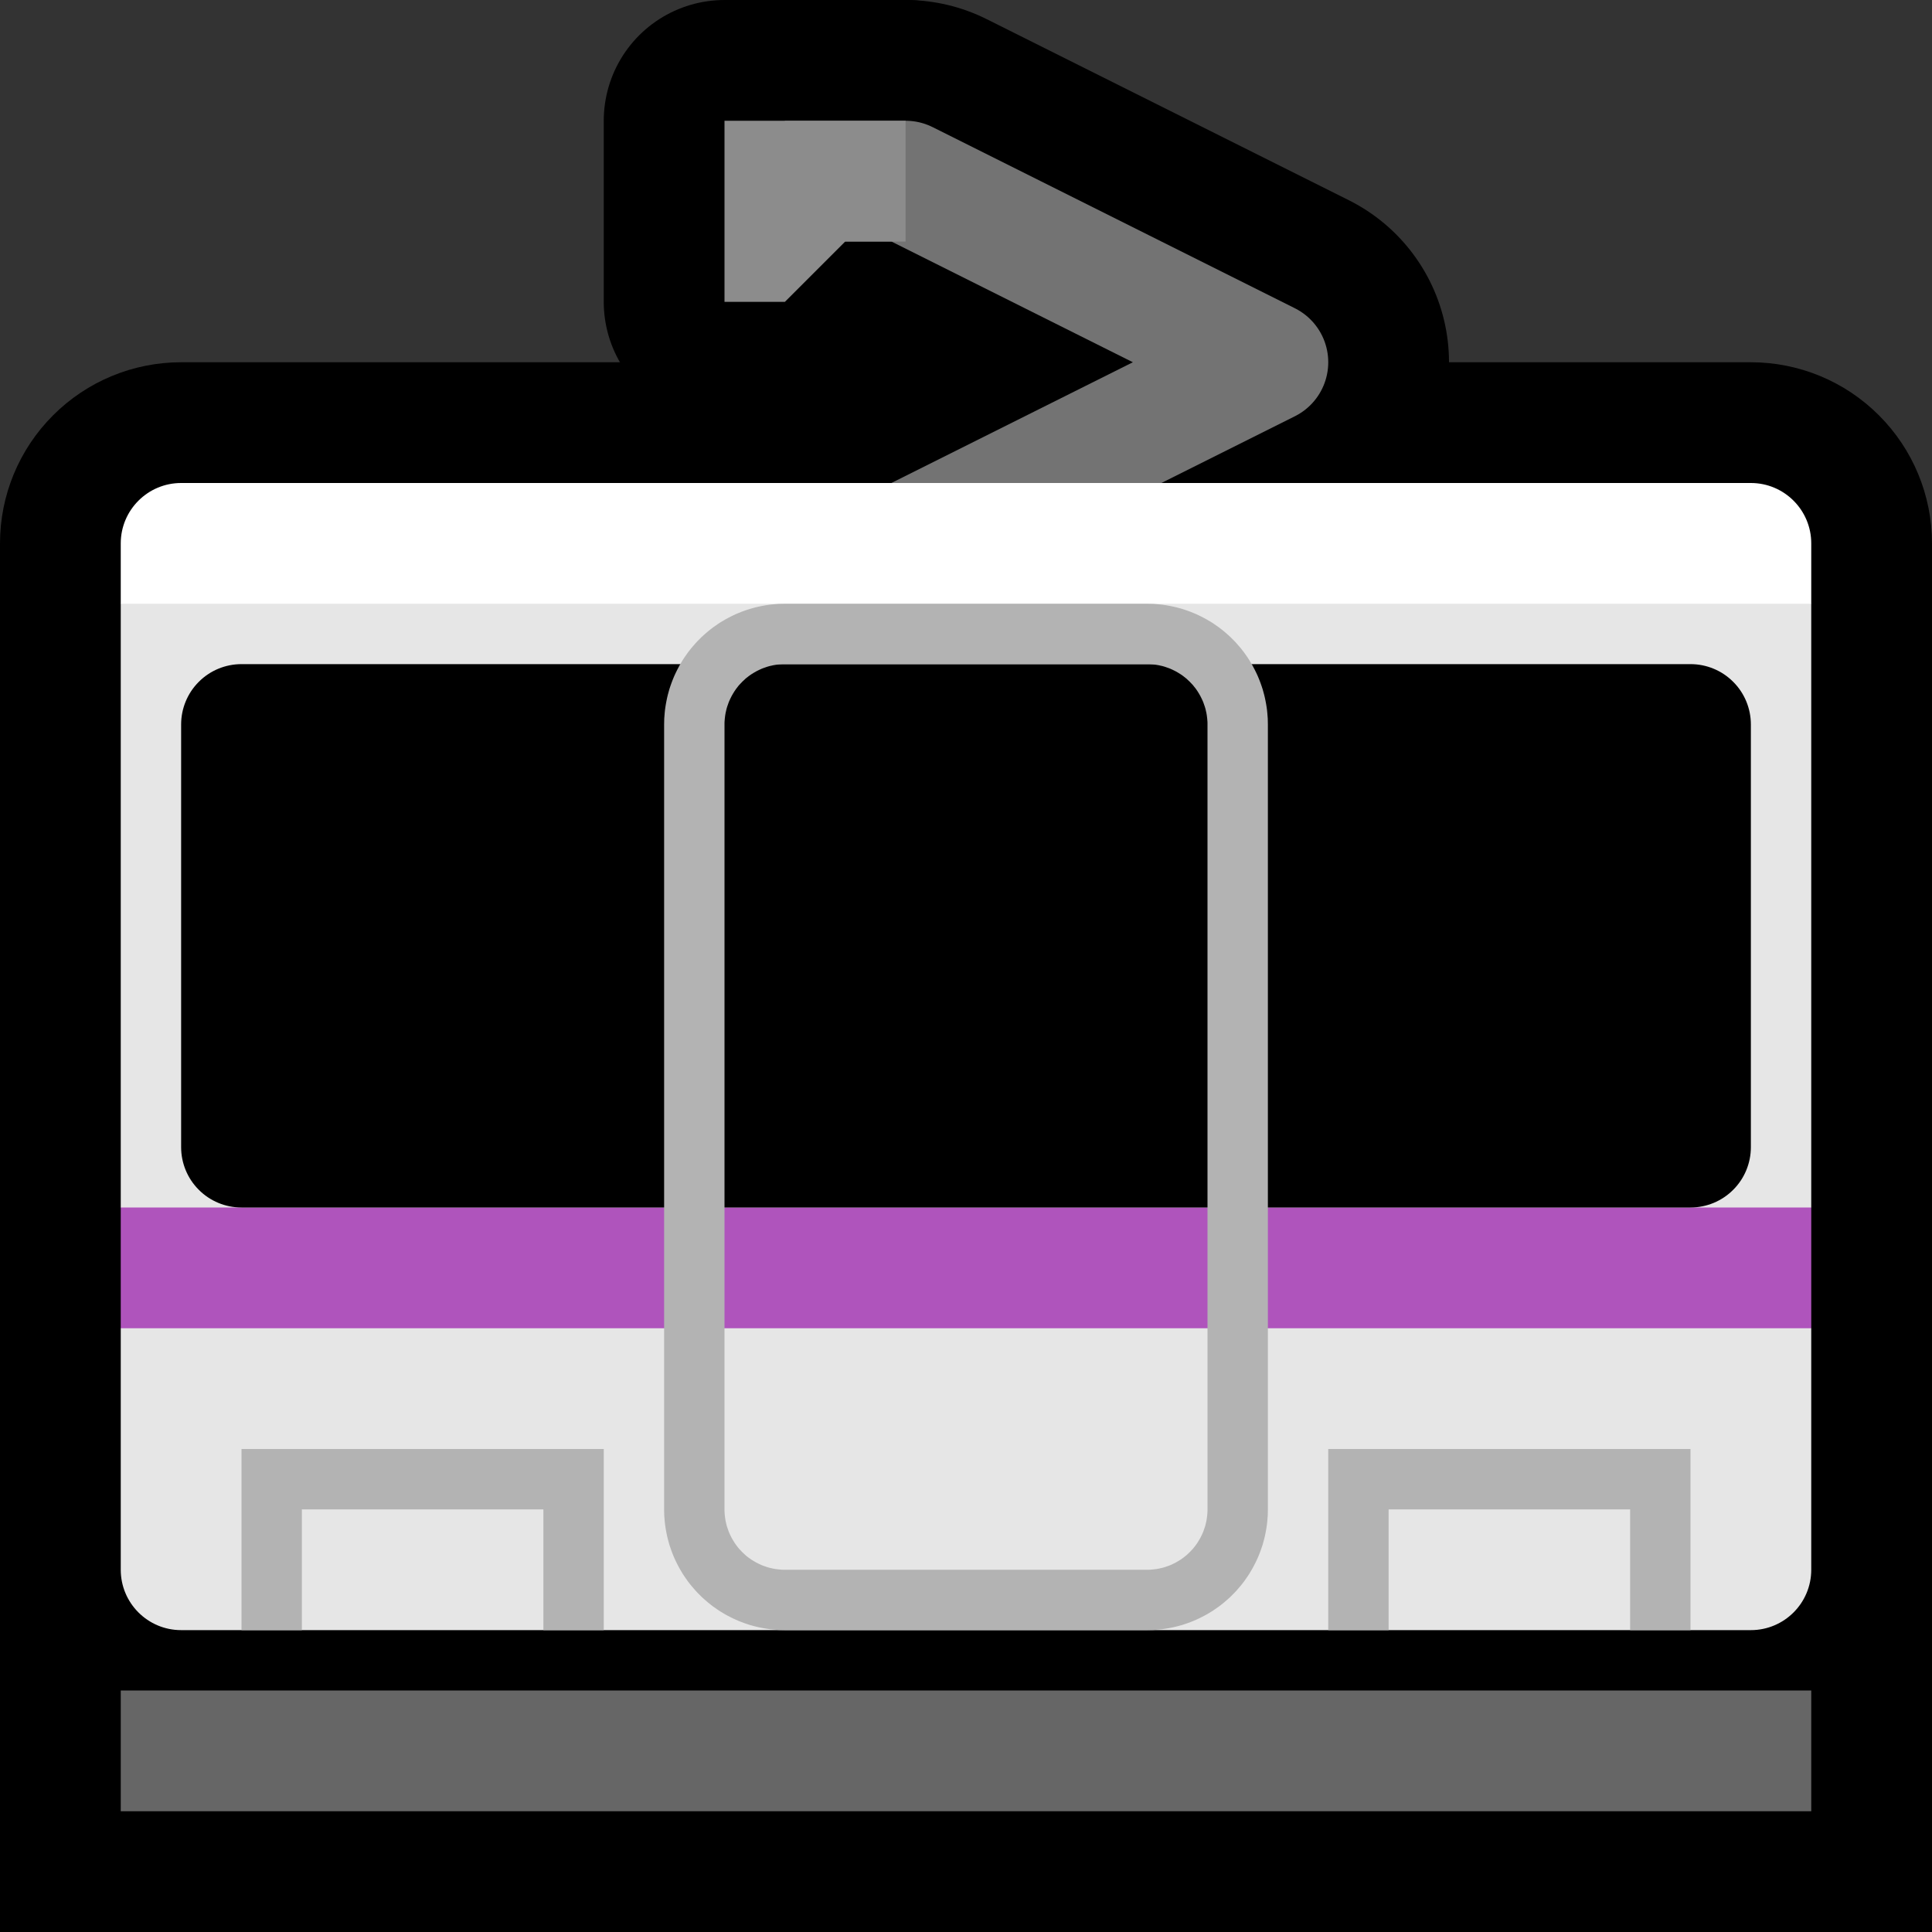 <?xml version="1.0" encoding="UTF-8" standalone="no"?>
<!DOCTYPE svg PUBLIC "-//W3C//DTD SVG 1.1//EN" "http://www.w3.org/Graphics/SVG/1.1/DTD/svg11.dtd">
<svg width="100%" height="100%" viewBox="0 0 32 32" version="1.1" xmlns="http://www.w3.org/2000/svg" xmlns:xlink="http://www.w3.org/1999/xlink" xml:space="preserve" xmlns:serif="http://www.serif.com/" style="fill-rule:evenodd;clip-rule:evenodd;stroke-linejoin:round;stroke-miterlimit:1.5;">
    <rect x="0" y="0" width="32" height="32" fill="#333333" stroke="none"/>
    <rect id="tram_car" x="0" y="0" width="32" height="32" style="fill:none;"/>
    <clipPath id="_clip1">
        <rect x="0" y="0" width="32" height="32"/>
    </clipPath>
    <g clip-path="url(#_clip1)">
        <g id="outline">
            <path d="M32,9c0,-0.796 -0.316,-1.559 -0.879,-2.121c-0.562,-0.563 -1.325,-0.879 -2.121,-0.879l-26,0c-0.796,0 -1.559,0.316 -2.121,0.879c-0.563,0.562 -0.879,1.325 -0.879,2.121l0,23l32,0l0,-23Z"/>
            <path d="M15,9l6,-3l-6,-3l-1,0" style="fill:none;stroke:#000;stroke-width:6px;"/>
            <path d="M14,4l-1,1l-1,0l0,-3l3,0l0,2l-1,0Z" style="fill:none;stroke:#000;stroke-width:4px;stroke-linecap:round;"/>
        </g>
        <g id="emoji">
            <rect x="2" y="28" width="28" height="2" style="fill:#666;"/>
            <path d="M15,9l6,-3l-6,-3l-1,0" style="fill:none;stroke:#737373;stroke-width:2px;stroke-linecap:square;"/>
            <path d="M14,4l-1,1l-1,0l0,-3l3,0l0,2l-1,0Z" style="fill:#8c8c8c;"/>
            <path d="M30,10l-1,-1l-26,0l-1,1l0,10l1,1l-1,1l0,4c0,0.552 0.448,1 1,1c4.355,0 21.645,0 26,0c0.552,0 1,-0.448 1,-1c0,-1.459 0,-4 0,-4l-1,-1l1,-1l0,-10Z" style="fill:#e6e6e6;"/>
            <clipPath id="_clip2">
                <path d="M30,10l-1,-1l-26,0l-1,1l0,10l1,1l-1,1l0,4c0,0.552 0.448,1 1,1c4.355,0 21.645,0 26,0c0.552,0 1,-0.448 1,-1c0,-1.459 0,-4 0,-4l-1,-1l1,-1l0,-10Z"/>
            </clipPath>
            <g clip-path="url(#_clip2)">
                <path d="M10,29l-6,0l0,-5l6,0l0,5Zm-5,-4l0,3l4,0l0,-3l-4,0Z" style="fill:#b3b3b3;"/>
                <path d="M28,29l-6,0l0,-5l6,0l0,5Zm-5,-4l0,3l4,0l0,-3l-4,0Z" style="fill:#b3b3b3;"/>
            </g>
            <path d="M30,9c0,-0.552 -0.448,-1 -1,-1c-4.355,0 -21.645,0 -26,0c-0.552,0 -1,0.448 -1,1c0,0.5 0,1 0,1l28,0l0,-1Z" style="fill:#fff;"/>
            <rect x="2" y="20" width="28" height="2" style="fill:#af54bc;"/>
            <path d="M29,12c0,-0.265 -0.105,-0.52 -0.293,-0.707c-0.187,-0.188 -0.442,-0.293 -0.707,-0.293c-4.134,0 -19.866,0 -24,0c-0.265,0 -0.52,0.105 -0.707,0.293c-0.188,0.187 -0.293,0.442 -0.293,0.707c0,1.732 0,5.268 0,7c0,0.265 0.105,0.52 0.293,0.707c0.187,0.188 0.442,0.293 0.707,0.293c4.134,0 19.866,0 24,0c0.265,0 0.52,-0.105 0.707,-0.293c0.188,-0.187 0.293,-0.442 0.293,-0.707c0,-1.732 0,-5.268 0,-7Z"/>
            <path d="M19,10l0.05,0.001l0.049,0.001l0.05,0.004l0.049,0.004l0.049,0.005l0.048,0.007l0.049,0.008l0.048,0.009l0.048,0.01l0.047,0.011l0.048,0.013l0.047,0.013l0.046,0.015l0.046,0.016l0.046,0.017l0.045,0.018l0.045,0.019l0.045,0.021l0.043,0.021l0.044,0.023l0.043,0.023l0.042,0.025l0.042,0.025l0.041,0.027l0.04,0.028l0.04,0.028l0.039,0.03l0.039,0.031l0.037,0.032l0.037,0.032l0.037,0.034l0.035,0.035l0.035,0.035l0.034,0.037l0.032,0.037l0.032,0.037l0.031,0.039l0.03,0.039l0.028,0.04l0.028,0.04l0.027,0.041l0.025,0.042l0.025,0.042l0.023,0.043l0.023,0.044l0.021,0.043l0.021,0.045l0.019,0.045l0.018,0.045l0.017,0.046l0.016,0.046l0.015,0.046l0.013,0.047l0.013,0.048l0.011,0.047l0.01,0.048l0.009,0.048l0.008,0.049l0.007,0.048l0.005,0.049l0.004,0.049l0.004,0.05l0.001,0.049l0.001,0.05l0,13l-0.001,0.05l-0.001,0.049l-0.004,0.05l-0.004,0.049l-0.005,0.049l-0.007,0.048l-0.008,0.049l-0.009,0.048l-0.01,0.048l-0.011,0.047l-0.013,0.048l-0.013,0.047l-0.015,0.046l-0.016,0.046l-0.017,0.046l-0.018,0.045l-0.019,0.045l-0.021,0.045l-0.021,0.043l-0.023,0.044l-0.023,0.043l-0.025,0.042l-0.025,0.042l-0.027,0.041l-0.028,0.04l-0.028,0.04l-0.03,0.039l-0.031,0.039l-0.032,0.037l-0.032,0.037l-0.034,0.037l-0.035,0.035l-0.035,0.035l-0.037,0.034l-0.037,0.032l-0.037,0.032l-0.039,0.031l-0.039,0.03l-0.04,0.028l-0.04,0.028l-0.041,0.027l-0.042,0.025l-0.042,0.025l-0.043,0.023l-0.044,0.023l-0.043,0.021l-0.045,0.021l-0.045,0.019l-0.045,0.018l-0.046,0.017l-0.046,0.016l-0.046,0.015l-0.047,0.013l-0.048,0.013l-0.047,0.011l-0.048,0.01l-0.048,0.009l-0.049,0.008l-0.048,0.007l-0.049,0.005l-0.049,0.004l-0.05,0.004l-0.049,0.001l-0.05,0.001l-6,0l-0.05,-0.001l-0.049,-0.001l-0.05,-0.004l-0.049,-0.004l-0.049,-0.005l-0.048,-0.007l-0.049,-0.008l-0.048,-0.009l-0.048,-0.01l-0.047,-0.011l-0.048,-0.013l-0.047,-0.013l-0.046,-0.015l-0.046,-0.016l-0.046,-0.017l-0.045,-0.018l-0.045,-0.019l-0.045,-0.021l-0.043,-0.021l-0.044,-0.023l-0.043,-0.023l-0.042,-0.025l-0.042,-0.025l-0.041,-0.027l-0.04,-0.028l-0.04,-0.028l-0.039,-0.03l-0.039,-0.031l-0.037,-0.032l-0.037,-0.032l-0.037,-0.034l-0.035,-0.035l-0.035,-0.035l-0.034,-0.037l-0.032,-0.037l-0.032,-0.037l-0.031,-0.039l-0.03,-0.039l-0.028,-0.04l-0.028,-0.04l-0.027,-0.041l-0.025,-0.042l-0.025,-0.042l-0.023,-0.043l-0.023,-0.044l-0.021,-0.043l-0.021,-0.045l-0.019,-0.045l-0.018,-0.045l-0.017,-0.046l-0.016,-0.046l-0.015,-0.046l-0.013,-0.047l-0.013,-0.048l-0.011,-0.047l-0.01,-0.048l-0.009,-0.048l-0.008,-0.049l-0.007,-0.048l-0.005,-0.049l-0.004,-0.049l-0.004,-0.05l-0.001,-0.049l-0.001,-0.05l0,-13l0.001,-0.05l0.001,-0.049l0.004,-0.05l0.004,-0.049l0.005,-0.049l0.007,-0.048l0.008,-0.049l0.009,-0.048l0.01,-0.048l0.011,-0.047l0.013,-0.048l0.013,-0.047l0.015,-0.046l0.016,-0.046l0.017,-0.046l0.018,-0.045l0.019,-0.045l0.021,-0.045l0.021,-0.043l0.023,-0.044l0.023,-0.043l0.025,-0.042l0.025,-0.042l0.027,-0.041l0.028,-0.04l0.028,-0.04l0.03,-0.039l0.031,-0.039l0.032,-0.037l0.032,-0.037l0.034,-0.037l0.035,-0.035l0.035,-0.035l0.037,-0.034l0.037,-0.032l0.037,-0.032l0.039,-0.031l0.039,-0.03l0.04,-0.028l0.04,-0.028l0.041,-0.027l0.042,-0.025l0.042,-0.025l0.043,-0.023l0.044,-0.023l0.043,-0.021l0.045,-0.021l0.045,-0.019l0.045,-0.018l0.046,-0.017l0.046,-0.016l0.046,-0.015l0.047,-0.013l0.048,-0.013l0.047,-0.011l0.048,-0.01l0.048,-0.009l0.049,-0.008l0.048,-0.007l0.049,-0.005l0.049,-0.004l0.05,-0.004l0.049,-0.001l0.05,-0.001l6,0Zm-5.994,1l-0.031,0l-0.025,0.001l-0.024,0.002l-0.025,0.002l-0.024,0.003l-0.025,0.003l-0.024,0.004l-0.024,0.004l-0.024,0.006l-0.024,0.005l-0.023,0.006l-0.024,0.007l-0.023,0.008l-0.023,0.008l-0.023,0.008l-0.023,0.009l-0.022,0.01l-0.022,0.01l-0.022,0.011l-0.022,0.011l-0.021,0.012l-0.021,0.012l-0.021,0.013l-0.021,0.013l-0.02,0.014l-0.02,0.014l-0.019,0.015l-0.02,0.015l-0.019,0.016l-0.018,0.017l-0.018,0.017l-0.018,0.017l-0.017,0.018l-0.017,0.018l-0.017,0.018l-0.016,0.019l-0.015,0.02l-0.015,0.019l-0.014,0.02l-0.014,0.02l-0.013,0.021l-0.013,0.021l-0.012,0.021l-0.012,0.021l-0.011,0.022l-0.011,0.022l-0.01,0.022l-0.01,0.022l-0.009,0.023l-0.008,0.023l-0.008,0.023l-0.008,0.023l-0.007,0.024l-0.006,0.023l-0.005,0.024l-0.006,0.024l-0.004,0.024l-0.004,0.024l-0.003,0.025l-0.003,0.024l-0.002,0.025l-0.002,0.024l-0.001,0.025l0,0.031l0,12.988l0,0.031l0.001,0.025l0.002,0.024l0.002,0.025l0.003,0.024l0.003,0.025l0.004,0.024l0.004,0.024l0.006,0.024l0.005,0.024l0.006,0.023l0.007,0.024l0.008,0.023l0.008,0.023l0.008,0.023l0.009,0.023l0.01,0.022l0.01,0.022l0.011,0.022l0.011,0.022l0.012,0.021l0.012,0.021l0.013,0.021l0.013,0.021l0.014,0.02l0.014,0.02l0.015,0.019l0.015,0.02l0.016,0.019l0.017,0.018l0.017,0.018l0.017,0.018l0.018,0.017l0.018,0.017l0.018,0.017l0.019,0.016l0.019,0.015l0.02,0.015l0.02,0.014l0.02,0.014l0.021,0.013l0.021,0.013l0.021,0.012l0.021,0.012l0.022,0.011l0.022,0.011l0.022,0.01l0.022,0.01l0.023,0.009l0.023,0.008l0.023,0.008l0.023,0.008l0.024,0.007l0.023,0.006l0.024,0.005l0.024,0.006l0.024,0.004l0.024,0.004l0.025,0.003l0.024,0.003l0.025,0.002l0.024,0.002l0.025,0.001l0.031,0l5.988,0l0.031,0l0.025,-0.001l0.024,-0.002l0.025,-0.002l0.024,-0.003l0.025,-0.003l0.024,-0.004l0.024,-0.004l0.024,-0.006l0.024,-0.005l0.023,-0.006l0.024,-0.007l0.023,-0.008l0.023,-0.008l0.023,-0.008l0.023,-0.009l0.022,-0.01l0.022,-0.01l0.022,-0.011l0.022,-0.011l0.021,-0.012l0.021,-0.012l0.021,-0.013l0.021,-0.013l0.02,-0.014l0.02,-0.014l0.019,-0.015l0.02,-0.016l0.019,-0.015l0.018,-0.017l0.018,-0.017l0.018,-0.017l0.017,-0.018l0.017,-0.018l0.017,-0.018l0.015,-0.019l0.016,-0.02l0.015,-0.019l0.014,-0.02l0.014,-0.02l0.013,-0.021l0.013,-0.021l0.012,-0.021l0.012,-0.021l0.011,-0.022l0.011,-0.022l0.01,-0.022l0.01,-0.022l0.009,-0.023l0.008,-0.023l0.008,-0.023l0.008,-0.023l0.007,-0.024l0.006,-0.023l0.005,-0.024l0.006,-0.024l0.004,-0.024l0.004,-0.024l0.003,-0.025l0.003,-0.024l0.002,-0.025l0.002,-0.024l0.001,-0.025l0,-0.031l0,-12.988l0,-0.031l-0.001,-0.025l-0.002,-0.024l-0.002,-0.025l-0.003,-0.024l-0.003,-0.025l-0.004,-0.024l-0.004,-0.024l-0.006,-0.024l-0.005,-0.024l-0.006,-0.023l-0.007,-0.024l-0.008,-0.023l-0.008,-0.023l-0.008,-0.023l-0.009,-0.023l-0.01,-0.022l-0.01,-0.022l-0.011,-0.022l-0.011,-0.022l-0.012,-0.021l-0.012,-0.021l-0.013,-0.021l-0.013,-0.021l-0.014,-0.02l-0.014,-0.02l-0.015,-0.019l-0.016,-0.02l-0.015,-0.019l-0.017,-0.018l-0.017,-0.018l-0.017,-0.018l-0.018,-0.017l-0.018,-0.017l-0.018,-0.017l-0.019,-0.015l-0.02,-0.016l-0.019,-0.015l-0.02,-0.014l-0.02,-0.014l-0.021,-0.013l-0.021,-0.013l-0.021,-0.012l-0.021,-0.012l-0.022,-0.011l-0.022,-0.011l-0.022,-0.01l-0.022,-0.01l-0.023,-0.009l-0.023,-0.008l-0.023,-0.008l-0.023,-0.008l-0.024,-0.007l-0.023,-0.006l-0.024,-0.005l-0.024,-0.006l-0.024,-0.004l-0.024,-0.004l-0.025,-0.003l-0.024,-0.003l-0.025,-0.002l-0.024,-0.002l-0.025,-0.001l-0.031,0l-5.988,0Z" style="fill:#b3b3b3;"/>
        </g>
    </g>
</svg>
